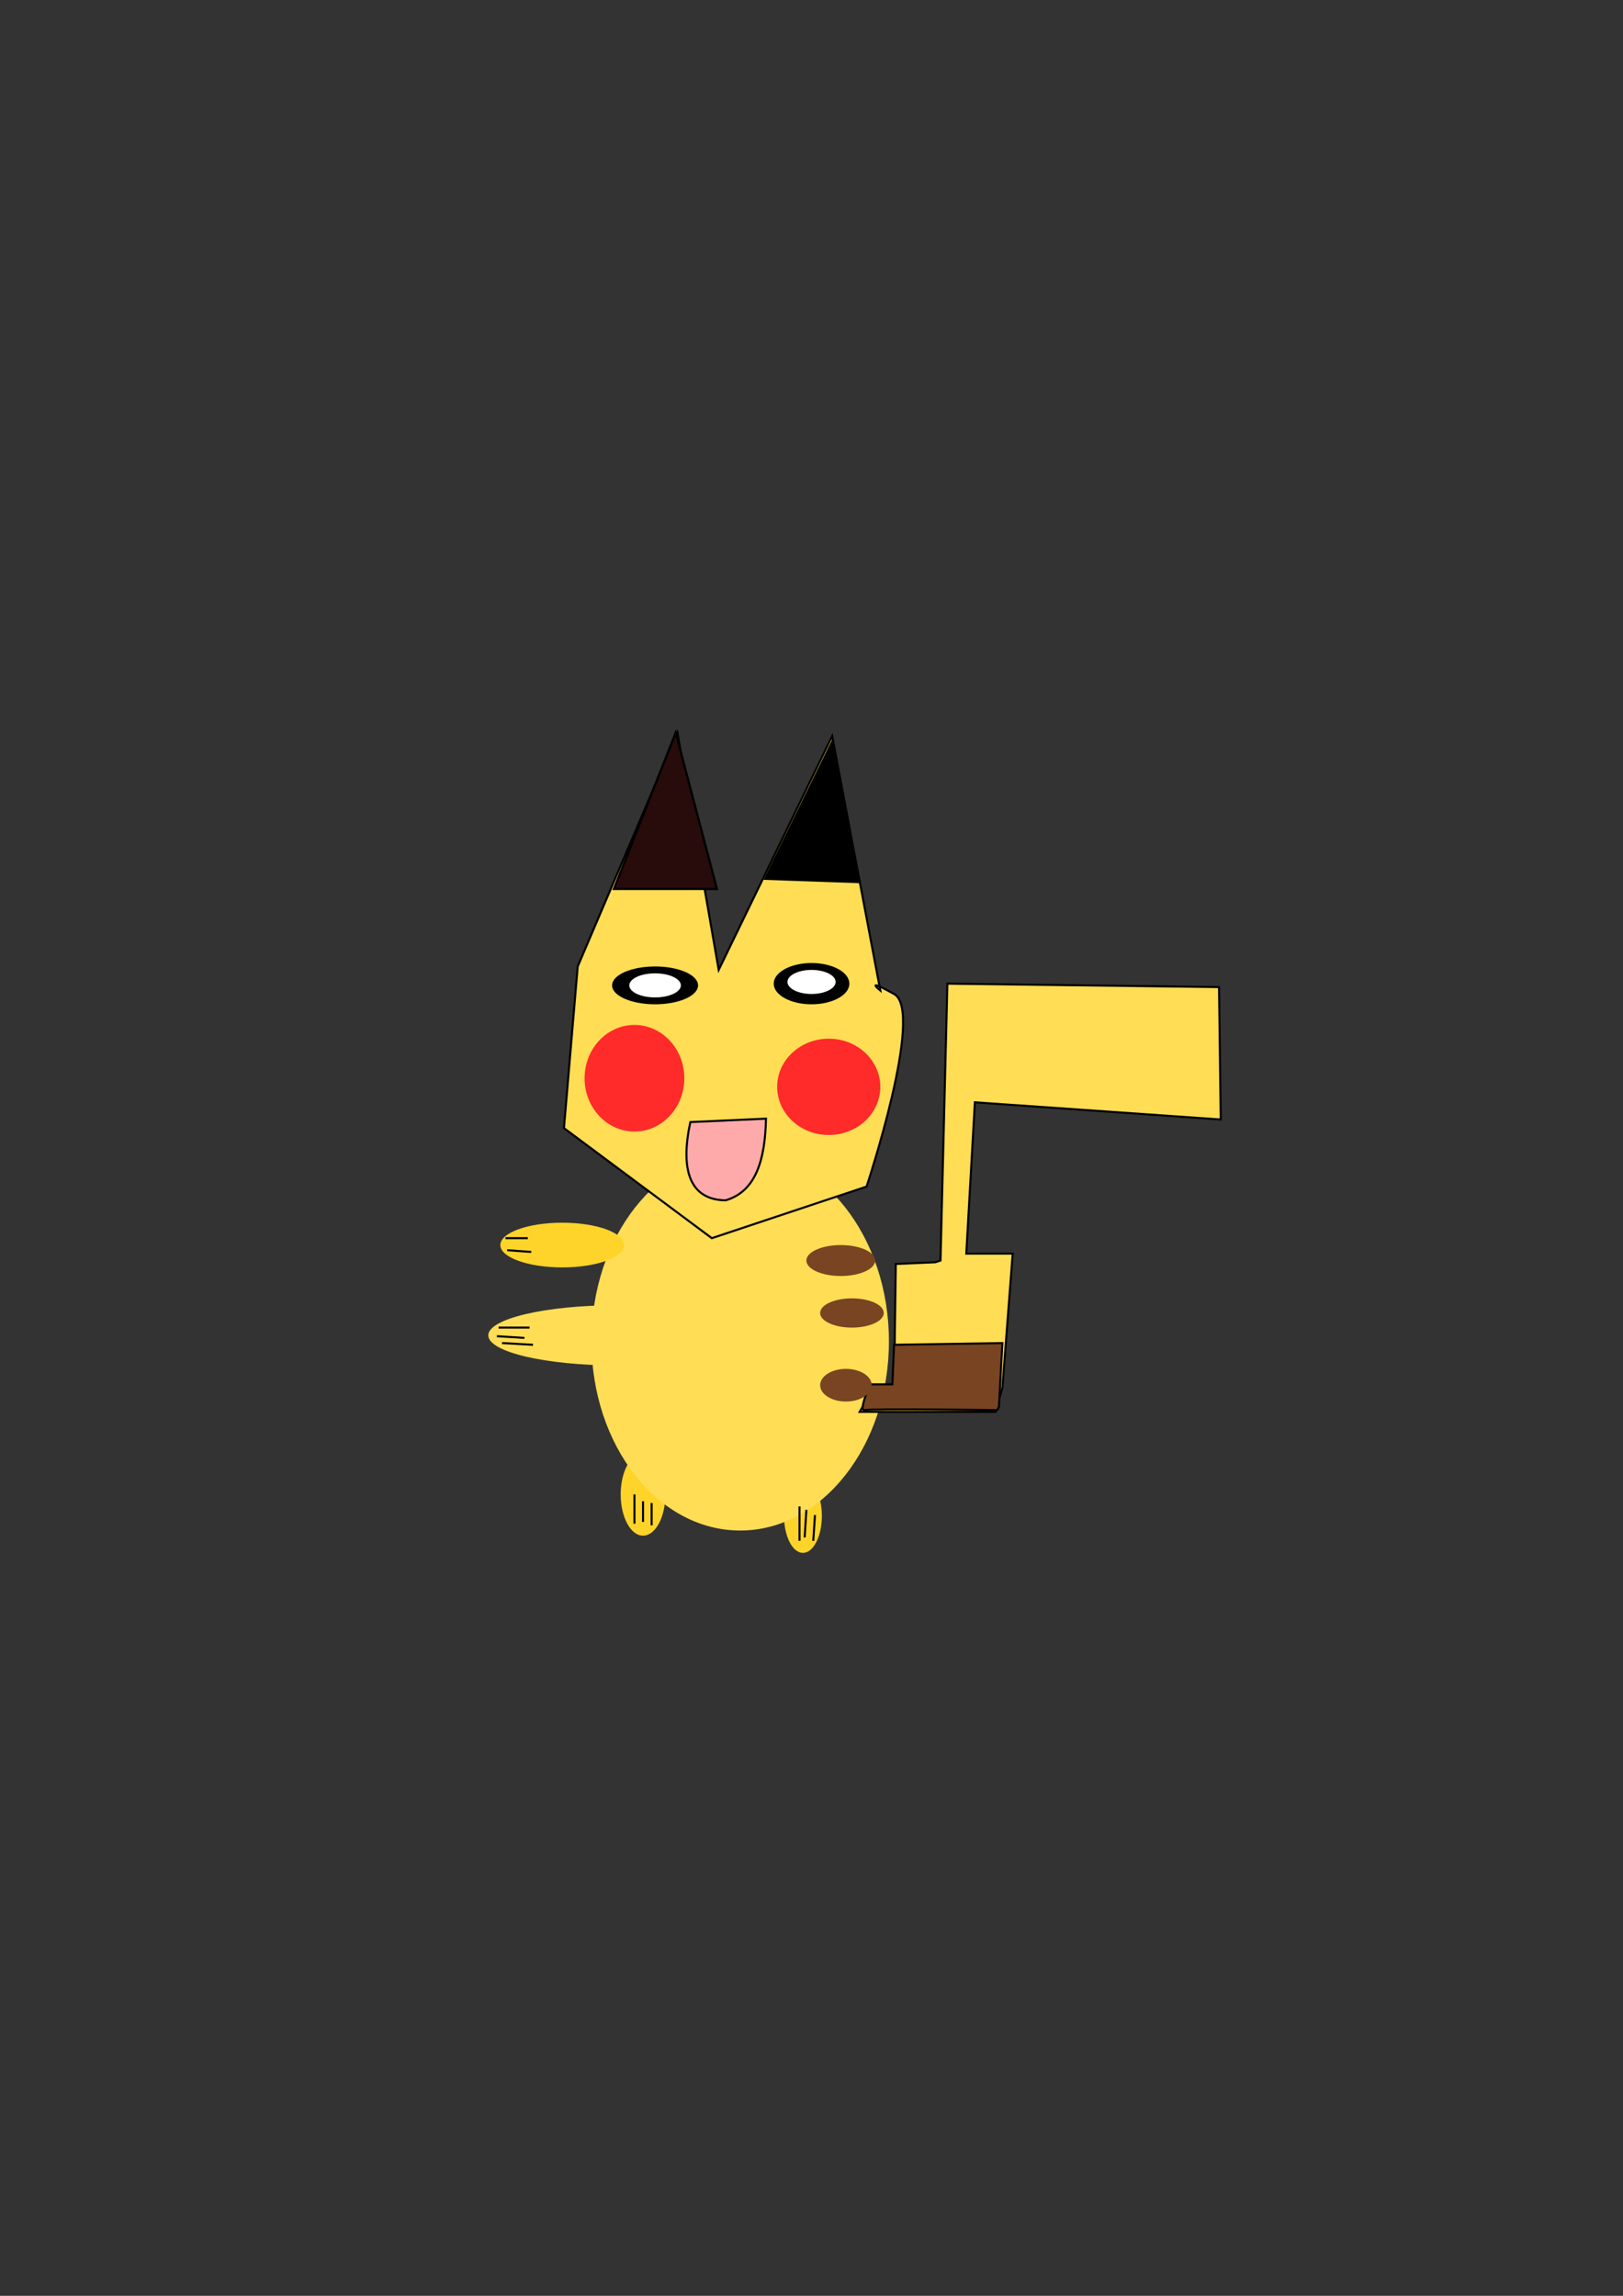 <?xml version="1.0" encoding="UTF-8" standalone="no"?>
<!-- Created with Inkscape (http://www.inkscape.org/) -->

<svg
   width="210mm"
   height="297mm"
   viewBox="0 0 210 297"
   version="1.1"
   id="svg12"
   inkscape:version="1.2.2 (732a01da63, 2022-12-09)"
   sodipodi:docname="drawing.svg"
   xmlns:inkscape="http://www.inkscape.org/namespaces/inkscape"
   xmlns:sodipodi="http://sodipodi.sourceforge.net/DTD/sodipodi-0.dtd"
   xmlns="http://www.w3.org/2000/svg"
   xmlns:svg="http://www.w3.org/2000/svg">
  <rect x="0" y="0" width="210" height="297" fill="#333333" stroke="none"/>
  <sodipodi:namedview
     id="namedview14"
     pagecolor="#ffffff"
     bordercolor="#666666"
     borderopacity="1.0"
     inkscape:showpageshadow="2"
     inkscape:pageopacity="0.0"
     inkscape:pagecheckerboard="0"
     inkscape:deskcolor="#d1d1d1"
     inkscape:document-units="mm"
     showgrid="false"
     inkscape:zoom="1.1893044"
     inkscape:cx="130.32828"
     inkscape:cy="1123.3457"
     inkscape:window-width="1920"
     inkscape:window-height="1017"
     inkscape:window-x="-8"
     inkscape:window-y="-8"
     inkscape:window-maximized="1"
     inkscape:current-layer="layer1" />
  <defs
     id="defs9" />
  <g
     inkscape:label="Layer 1"
     inkscape:groupmode="layer"
     id="layer1">
    <ellipse
       style="fill:#ffdd55;stroke-width:0.265"
       id="path263"
       cx="79.755"
       cy="172.747"
       rx="16.574"
       ry="3.893" />
    <ellipse
       style="fill:#ffd42a;stroke-width:0.265"
       id="path3991"
       cx="103.893"
       cy="196.106"
       rx="2.447"
       ry="4.783" />
    <ellipse
       style="fill:#ffd42a;stroke-width:0.167"
       id="path3983"
       cx="83.203"
       cy="193.326"
       rx="2.892"
       ry="5.339" />
    <ellipse
       style="fill:#ffdd55;stroke-width:0.302"
       id="path3031"
       cx="95.773"
       cy="173.526"
       rx="19.244"
       ry="24.472" />
    <path
       style="fill:#ffdd55;stroke:#000000;stroke-width:0.265px;stroke-linecap:butt;stroke-linejoin:miter;stroke-opacity:1"
       d="m 74.75,125.028 12.903,-30.256 5.339,30.701 14.683,-30.256 6.229,32.925 c 0,0 -2.225,-1.78 1.78,0.445 4.004,2.225 -3.56,24.917 -3.56,24.917 l -20.022,6.674 -19.132,-14.238 z"
       id="path494" />
    <ellipse
       style="fill:#ff2a2a;stroke-width:0.198"
       id="path600"
       cx="82.091"
       cy="139.488"
       rx="6.452"
       ry="6.897" />
    <ellipse
       style="fill:#ff2a2a;stroke-width:0.275"
       id="path656"
       cx="107.23"
       cy="140.6"
       rx="6.674"
       ry="6.229" />
    <ellipse
       style="fill:#000000;stroke-width:0.255"
       id="path658"
       cx="84.761"
       cy="127.475"
       rx="5.562"
       ry="2.447" />
    <ellipse
       style="fill:#000000;stroke-width:0.363"
       id="path712"
       cx="105.005"
       cy="127.252"
       rx="4.894"
       ry="2.67" />
    <ellipse
       style="fill:#ffffff;stroke-width:0.133"
       id="path714"
       cx="84.761"
       cy="127.475"
       rx="3.337"
       ry="1.557" />
    <ellipse
       style="fill:#ffffff;stroke-width:0.219"
       id="path716"
       cx="105.005"
       cy="127.03"
       rx="3.115"
       ry="1.557" />
    <path
       style="fill:#280b0b;stroke:#000000;stroke-width:0.291px;stroke-linecap:butt;stroke-linejoin:miter;stroke-opacity:1"
       d="M 79.436,114.994 H 92.759 L 87.43,94.796 Z"
       id="path718" />
    <path
       style="fill:#000000;stroke:#000000;stroke-width:0.262px;stroke-linecap:butt;stroke-linejoin:miter;stroke-opacity:1"
       d="m 98.996,113.696 8.614,-17.599 3.627,18.028 z"
       id="path720" />
    <path
       style="fill:#ffaaaa;stroke:#000000;stroke-width:0.265px;stroke-linecap:butt;stroke-linejoin:miter;stroke-opacity:1"
       d="m 89.321,145.161 c -1.303,6.083 -0.156,10.055 4.561,10.122 3.948,-1.147 5.118,-5.287 5.228,-10.567 z"
       id="path848"
       sodipodi:nodetypes="cccc" />
    <path
       style="fill:#ffdd55;stroke:#000000;stroke-width:0.265px;stroke-linecap:butt;stroke-linejoin:miter;stroke-opacity:1"
       d="m 113.014,179.532 h 2.67 l 0.222,-16.018 5.117,-0.222 0.667,-0.222 0.89,-35.818 35.15,0.445 0.222,17.13 -31.813,-2.225 -1.112,19.577 h 6.007 l -1.335,17.353 -0.89,3.115 h -17.575 z"
       id="path3873" />
    <path
       style="fill:#784421;stroke:#000000;stroke-width:0.265px;stroke-linecap:butt;stroke-linejoin:miter;stroke-opacity:1"
       d="m 115.684,173.971 14.016,-0.222 -0.445,8.231 -0.222,0.445 c 0,0 -16.24,-0.222 -17.13,0 -0.89,0.222 0.667,-3.337 0.667,-3.337 h 2.892 z"
       id="path3875" />
    <path
       style="fill:none;stroke:#000000;stroke-width:0.265px;stroke-linecap:butt;stroke-linejoin:miter;stroke-opacity:1"
       d="m 82.091,193.326 v 3.782 z"
       id="path3985" />
    <path
       style="fill:none;stroke:#000000;stroke-width:0.265px;stroke-linecap:butt;stroke-linejoin:miter;stroke-opacity:1"
       d="m 83.203,194.215 v 2.67 z"
       id="path3987" />
    <path
       style="fill:none;stroke:#000000;stroke-width:0.265px;stroke-linecap:butt;stroke-linejoin:miter;stroke-opacity:1"
       d="m 84.316,194.438 v 2.892 z"
       id="path3989" />
    <path
       style="fill:none;stroke:#000000;stroke-width:0.265px;stroke-linecap:butt;stroke-linejoin:miter;stroke-opacity:1"
       d="m 103.448,194.883 v 4.449 z"
       id="path3993" />
    <path
       style="fill:none;stroke:#000000;stroke-width:0.265px;stroke-linecap:butt;stroke-linejoin:miter;stroke-opacity:1"
       d="m 104.338,195.328 -0.222,3.559 z"
       id="path3995" />
    <path
       style="fill:none;stroke:#000000;stroke-width:0.265px;stroke-linecap:butt;stroke-linejoin:miter;stroke-opacity:1"
       d="m 105.45,195.995 -0.222,3.337 z"
       id="path3997" />
    <ellipse
       style="fill:#784421;stroke-width:0.265"
       id="path3999"
       cx="108.787"
       cy="163.07"
       rx="4.449"
       ry="2.002" />
    <ellipse
       style="fill:#784421;stroke-width:0.33"
       id="path4001"
       cx="110.233"
       cy="169.855"
       rx="4.116"
       ry="1.891" />
    <ellipse
       style="fill:#784421;stroke-width:0.265"
       id="path4003"
       cx="109.455"
       cy="179.199"
       rx="3.337"
       ry="2.113" />
    <ellipse
       style="fill:#ffd42a;stroke-width:0.149"
       id="path4005"
       cx="72.747"
       cy="161.068"
       rx="8.009"
       ry="2.892" />
    <path
       style="fill:none;stroke:#000000;stroke-width:0.265px;stroke-linecap:butt;stroke-linejoin:miter;stroke-opacity:1"
       d="m 65.406,160.178 h 2.892 z"
       id="path4007" />
    <path
       style="fill:none;stroke:#000000;stroke-width:0.265px;stroke-linecap:butt;stroke-linejoin:miter;stroke-opacity:1"
       d="m 65.628,161.735 3.115,0.222 z"
       id="path4009" />
    <path
       style="fill:none;stroke:#000000;stroke-width:0.265px;stroke-linecap:butt;stroke-linejoin:miter;stroke-opacity:1"
       d="m 64.516,171.746 h 4.004 z"
       id="path436" />
    <path
       style="fill:none;stroke:#000000;stroke-width:0.265px;stroke-linecap:butt;stroke-linejoin:miter;stroke-opacity:1"
       d="m 64.294,172.858 3.56,0.222 z"
       id="path438" />
    <path
       style="fill:none;stroke:#000000;stroke-width:0.265px;stroke-linecap:butt;stroke-linejoin:miter;stroke-opacity:1"
       d="m 64.961,173.748 4.004,0.222 z"
       id="path440" />
  </g>
</svg>
